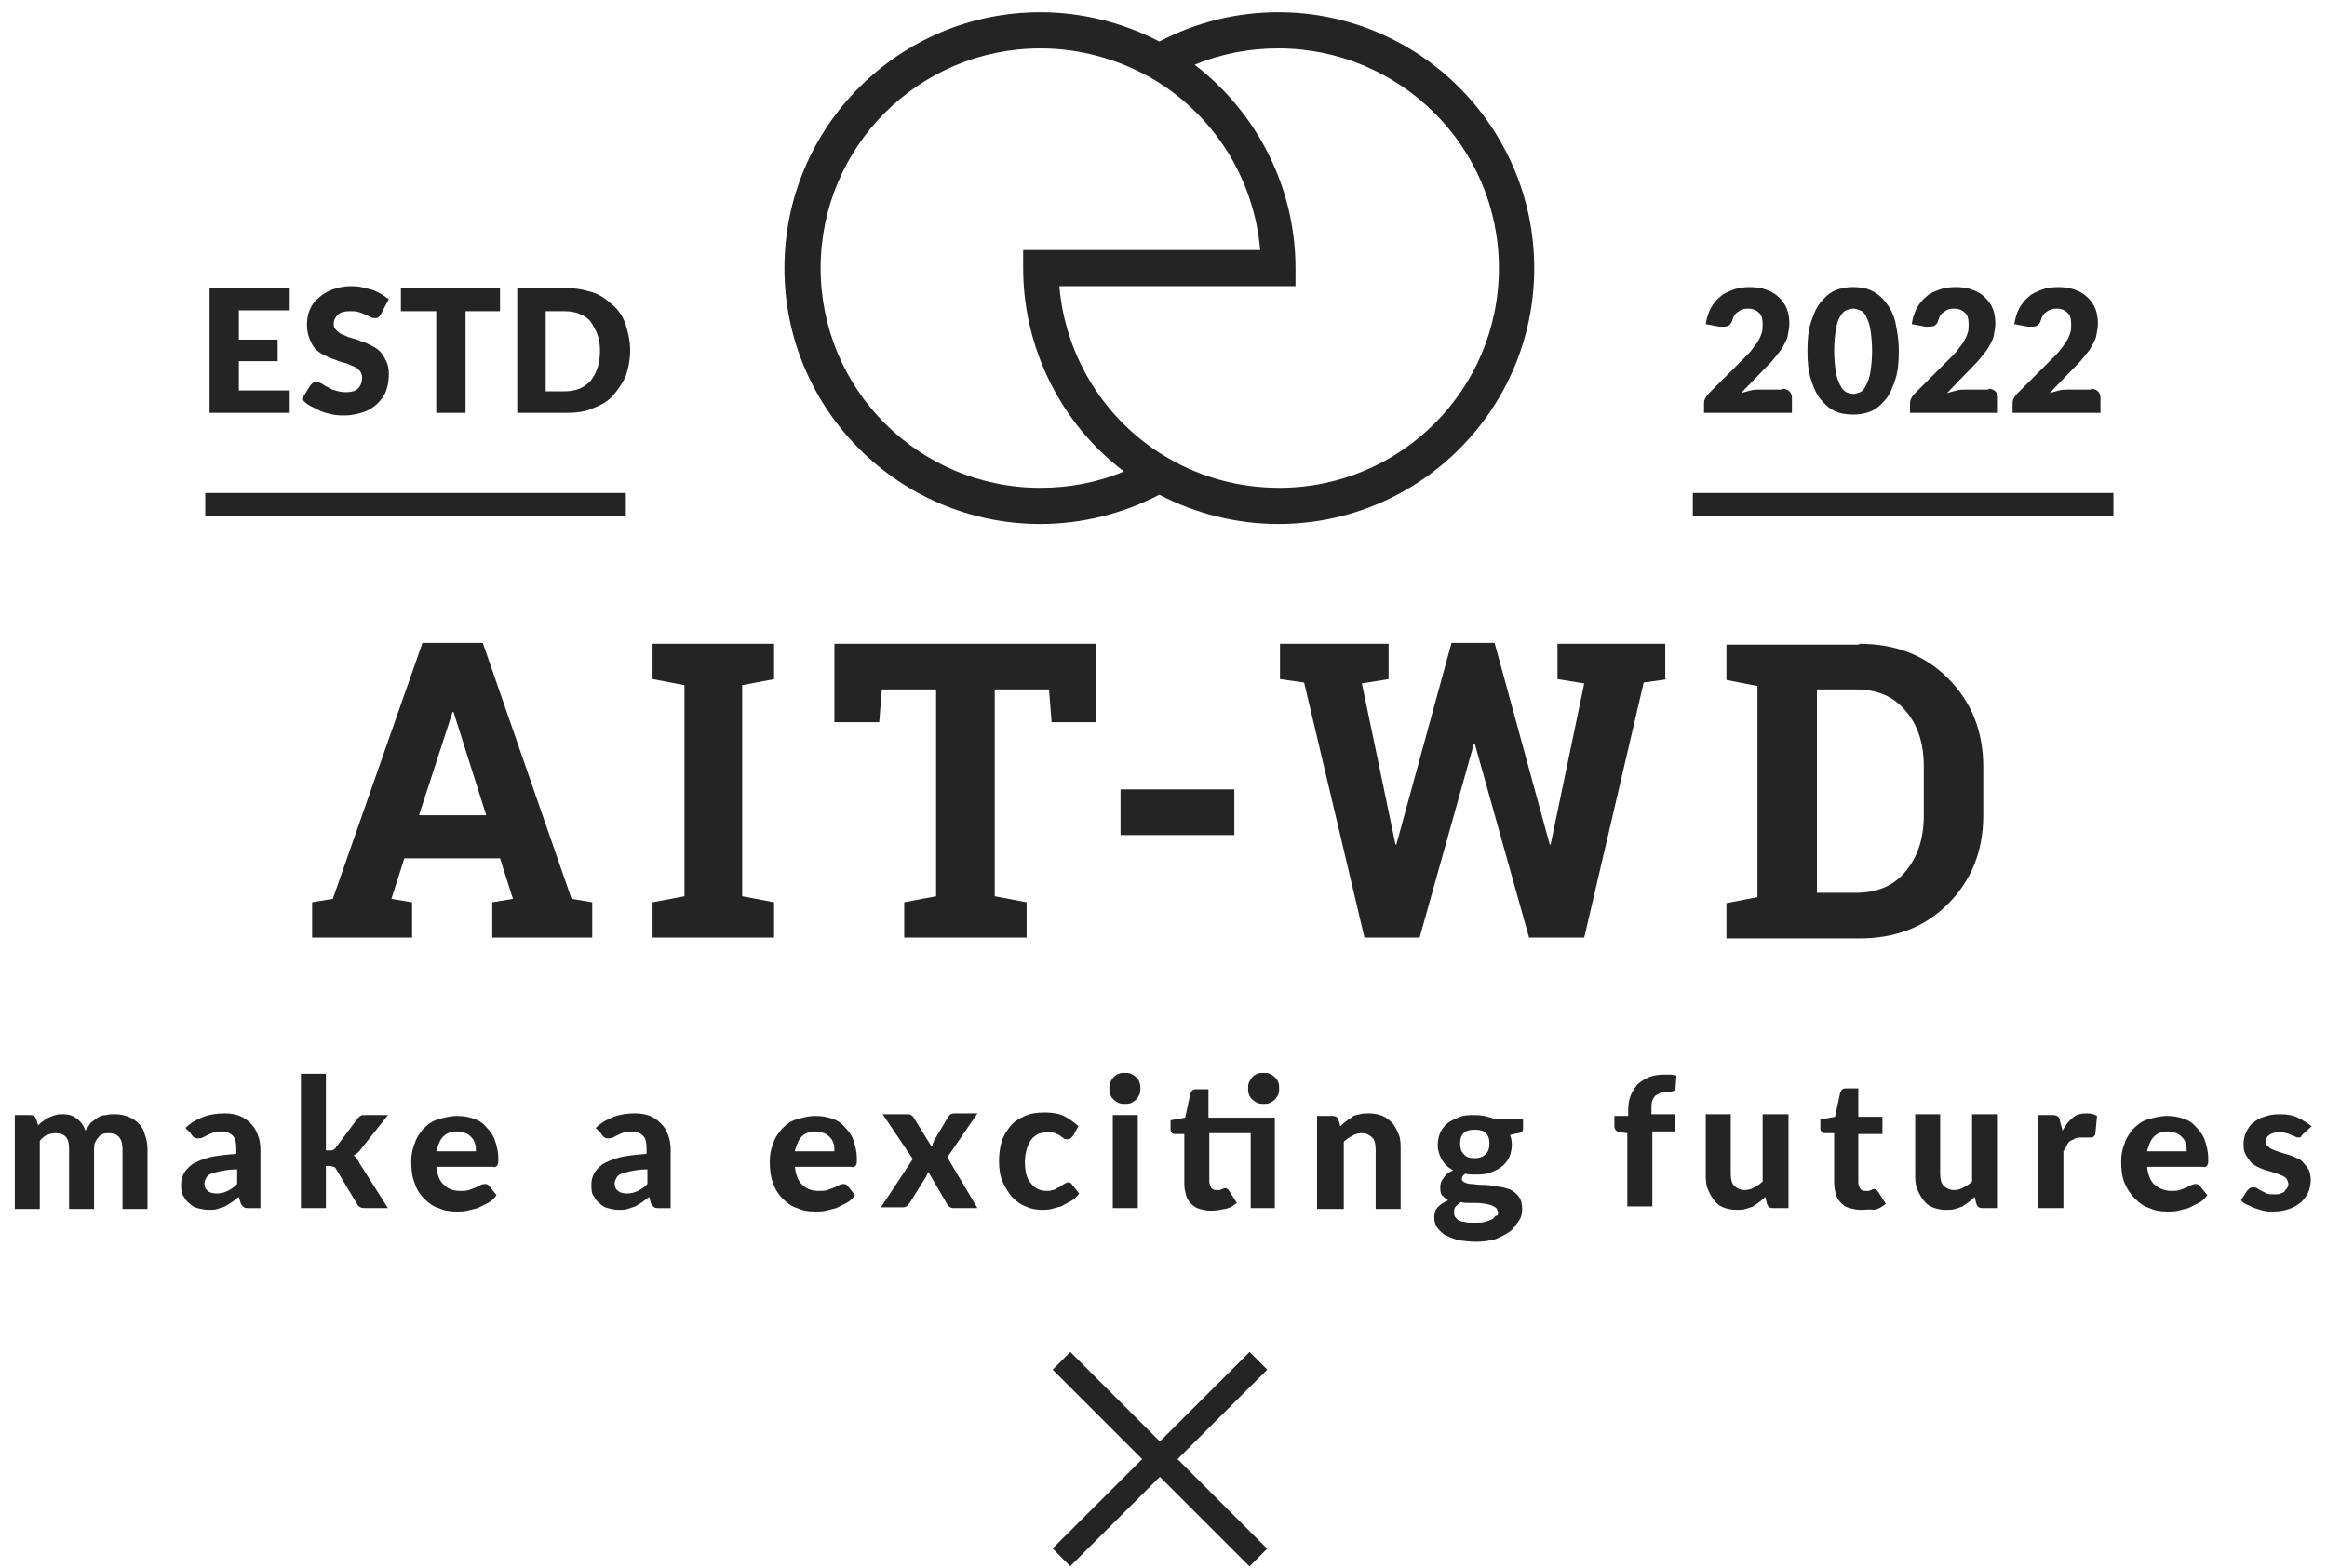 <?xml version="1.0" encoding="UTF-8" standalone="no"?>
<!-- Generator: Adobe Illustrator 26.3.1, SVG Export Plug-In . SVG Version: 6.00 Build 0)  -->

<svg
   version="1.1"
   id="レイヤー_1"
   x="0px"
   y="0px"
   viewBox="0 0 270 182"
   xml:space="preserve"
   sodipodi:docname="ait-wd-logo_black.svg"
   inkscape:version="1.2 (dc2aeda, 2022-05-15)"
   inkscape:export-filename="ait-wd-logo_black_delpad.svg"
   inkscape:export-xdpi="96"
   inkscape:export-ydpi="96"
   width="270"
   height="182"
   xmlns:inkscape="http://www.inkscape.org/namespaces/inkscape"
   xmlns:sodipodi="http://sodipodi.sourceforge.net/DTD/sodipodi-0.dtd"
   xmlns="http://www.w3.org/2000/svg"
   xmlns:svg="http://www.w3.org/2000/svg"><defs
   id="defs122" /><sodipodi:namedview
   id="namedview120"
   pagecolor="#ffffff"
   bordercolor="#666666"
   borderopacity="1.0"
   inkscape:pageshadow="2"
   inkscape:pageopacity="0.0"
   inkscape:pagecheckerboard="0"
   showgrid="false"
   inkscape:zoom="2.0575"
   inkscape:cx="200.24301"
   inkscape:cy="200.48603"
   inkscape:window-width="1652"
   inkscape:window-height="1027"
   inkscape:window-x="0"
   inkscape:window-y="25"
   inkscape:window-maximized="0"
   inkscape:current-layer="レイヤー_1"
   inkscape:showpageshadow="0"
   inkscape:deskcolor="#d1d1d1" />
<style
   type="text/css"
   id="style2">
	.st0{fill:#242424;}
</style>
<g
   id="Row_03_x2C__03"
   transform="translate(0,-2)">
	<g
   id="g16"
   transform="translate(-65.183,-106.384)">
		<path
   class="st0"
   d="m 101.4,213.1 2.4,-0.4 10.4,-29.7 h 7 l 10.3,29.7 2.4,0.4 v 4.1 h -11.6 v -4.1 l 2.4,-0.4 -1.5,-4.7 h -11.1 l -1.5,4.7 2.4,0.4 v 4.1 H 101.4 Z M 113.8,203 h 7.8 l -3.8,-12 h -0.1 z"
   id="path4" />
		<path
   class="st0"
   d="m 140.9,187.2 v -4.1 H 155 v 4.1 l -3.7,0.7 v 24.5 l 3.7,0.7 v 4.1 h -14.1 v -4.1 l 3.7,-0.7 v -24.5 z"
   id="path6" />
		<path
   class="st0"
   d="m 192.4,183.1 v 9.1 h -5.2 l -0.3,-3.8 h -6.3 v 24 l 3.7,0.7 v 4.1 h -14.2 v -4.1 l 3.7,-0.7 v -24 h -6.3 l -0.3,3.8 H 162 v -9.1 z"
   id="path8" />
		<path
   class="st0"
   d="M 208.4,205.3 H 195.2 V 200 h 13.2 z"
   id="path10" />
		<path
   class="st0"
   d="m 258.7,187.2 -2.8,0.4 -6.9,29.6 h -6.4 l -6.3,-22.5 h -0.1 l -6.3,22.5 h -6.4 l -7,-29.6 -2.8,-0.4 v -4.1 h 12.6 v 4.1 l -3.1,0.5 3.9,18.7 h 0.1 l 6.4,-23.4 h 5 l 6.4,23.4 h 0.1 l 3.9,-18.7 -3.1,-0.5 v -4.1 h 12.5 v 4.1 z"
   id="path12" />
		<path
   class="st0"
   d="m 280.9,183.1 c 4.2,0 7.6,1.3 10.3,4 2.7,2.7 4.1,6.1 4.1,10.3 v 5.6 c 0,4.2 -1.4,7.6 -4.1,10.3 -2.7,2.7 -6.1,4 -10.3,4 h -15.4 v -4.1 l 3.6,-0.7 V 188 l -3.6,-0.7 v -4.1 h 3.6 11.8 z m -4.9,5.3 V 212 h 4.5 c 2.5,0 4.4,-0.8 5.8,-2.5 1.4,-1.7 2.1,-3.8 2.1,-6.5 v -5.7 c 0,-2.6 -0.7,-4.8 -2.1,-6.4 -1.4,-1.7 -3.3,-2.5 -5.8,-2.5 z"
   id="path14" />
	</g>
	<g
   id="g56"
   transform="translate(-65.183,-106.384)">
		<path
   class="st0"
   d="m 66.9,248.6 v -10.8 h 1.8 c 0.4,0 0.6,0.2 0.7,0.5 l 0.2,0.7 c 0.2,-0.2 0.4,-0.4 0.6,-0.5 0.2,-0.2 0.4,-0.3 0.6,-0.4 0.2,-0.1 0.5,-0.2 0.8,-0.3 0.3,-0.1 0.6,-0.1 0.9,-0.1 0.7,0 1.2,0.2 1.6,0.5 0.4,0.3 0.8,0.8 1,1.4 0.2,-0.3 0.4,-0.6 0.6,-0.9 0.3,-0.2 0.5,-0.4 0.8,-0.6 0.3,-0.2 0.6,-0.3 1,-0.3 0.3,-0.1 0.7,-0.1 1,-0.1 0.6,0 1.1,0.1 1.6,0.3 0.5,0.2 0.9,0.5 1.2,0.8 0.3,0.3 0.6,0.8 0.7,1.3 0.2,0.5 0.3,1.1 0.3,1.7 v 6.9 h -2.9 v -6.9 c 0,-1.3 -0.5,-1.9 -1.6,-1.9 -0.2,0 -0.5,0 -0.7,0.1 -0.2,0.1 -0.4,0.2 -0.5,0.4 -0.2,0.2 -0.3,0.4 -0.4,0.6 -0.1,0.2 -0.1,0.5 -0.1,0.8 v 6.9 h -2.9 v -6.9 c 0,-0.7 -0.1,-1.2 -0.4,-1.5 -0.3,-0.3 -0.7,-0.4 -1.2,-0.4 -0.3,0 -0.7,0.1 -1,0.2 -0.3,0.2 -0.6,0.4 -0.8,0.7 v 7.9 h -2.9 z"
   id="path18" />
		<path
   class="st0"
   d="m 86.7,239.3 c 0.6,-0.6 1.3,-1 2.1,-1.3 0.8,-0.3 1.6,-0.4 2.5,-0.4 0.6,0 1.2,0.1 1.7,0.3 0.5,0.2 0.9,0.5 1.3,0.9 0.4,0.4 0.6,0.8 0.8,1.3 0.2,0.5 0.3,1.1 0.3,1.7 v 6.8 h -1.3 c -0.3,0 -0.5,0 -0.6,-0.1 -0.1,-0.1 -0.3,-0.2 -0.4,-0.5 l -0.2,-0.7 c -0.3,0.2 -0.5,0.4 -0.8,0.6 -0.3,0.2 -0.5,0.3 -0.8,0.5 -0.3,0.1 -0.6,0.2 -0.9,0.3 -0.3,0.1 -0.7,0.1 -1,0.1 -0.5,0 -0.9,-0.1 -1.3,-0.2 -0.4,-0.1 -0.7,-0.3 -1,-0.6 -0.3,-0.2 -0.5,-0.6 -0.7,-0.9 -0.2,-0.3 -0.2,-0.8 -0.2,-1.3 0,-0.4 0.1,-0.8 0.3,-1.2 0.2,-0.4 0.6,-0.8 1,-1.1 0.5,-0.3 1.2,-0.6 2,-0.8 0.8,-0.2 1.9,-0.3 3.1,-0.4 v -0.6 c 0,-0.7 -0.1,-1.2 -0.4,-1.5 -0.3,-0.3 -0.7,-0.5 -1.2,-0.5 -0.4,0 -0.7,0 -1,0.1 -0.3,0.1 -0.5,0.2 -0.7,0.3 -0.2,0.1 -0.4,0.2 -0.6,0.3 -0.2,0.1 -0.4,0.1 -0.6,0.1 -0.2,0 -0.4,-0.1 -0.5,-0.2 -0.1,-0.1 -0.2,-0.2 -0.3,-0.4 z m 5.9,4.8 c -0.7,0 -1.3,0.1 -1.8,0.2 -0.5,0.1 -0.8,0.2 -1.1,0.3 -0.3,0.1 -0.5,0.3 -0.6,0.5 -0.1,0.2 -0.2,0.4 -0.2,0.6 0,0.4 0.1,0.7 0.4,0.9 0.2,0.2 0.6,0.3 1,0.3 0.5,0 0.9,-0.1 1.3,-0.3 0.4,-0.2 0.7,-0.4 1.1,-0.8 v -1.7 z"
   id="path20" />
		<path
   class="st0"
   d="m 103,233 v 8.9 h 0.5 c 0.2,0 0.3,0 0.4,-0.1 0.1,-0.1 0.2,-0.1 0.3,-0.3 l 2.4,-3.2 c 0.1,-0.2 0.3,-0.3 0.4,-0.4 0.1,-0.1 0.3,-0.1 0.6,-0.1 h 2.6 l -3.1,3.9 c -0.2,0.3 -0.5,0.6 -0.9,0.8 0.2,0.1 0.3,0.2 0.4,0.4 0.1,0.1 0.2,0.3 0.3,0.5 l 3.3,5.2 h -2.6 c -0.2,0 -0.4,0 -0.6,-0.1 -0.2,-0.1 -0.3,-0.2 -0.4,-0.4 l -2.4,-4 c -0.1,-0.2 -0.2,-0.3 -0.3,-0.3 -0.1,0 -0.3,-0.1 -0.5,-0.1 H 103 v 4.9 h -2.9 V 233 Z"
   id="path22" />
		<path
   class="st0"
   d="m 115.8,243.7 c 0.1,1 0.4,1.8 0.9,2.2 0.5,0.5 1.1,0.7 1.9,0.7 0.4,0 0.7,0 1,-0.1 0.3,-0.1 0.5,-0.2 0.8,-0.3 0.2,-0.1 0.4,-0.2 0.6,-0.3 0.2,-0.1 0.4,-0.1 0.5,-0.1 0.2,0 0.4,0.1 0.5,0.3 l 0.8,1 c -0.3,0.4 -0.6,0.7 -1,0.9 -0.4,0.2 -0.8,0.4 -1.2,0.6 -0.4,0.1 -0.8,0.2 -1.2,0.3 -0.4,0.1 -0.8,0.1 -1.2,0.1 -0.8,0 -1.5,-0.1 -2.1,-0.4 -0.7,-0.2 -1.2,-0.6 -1.7,-1.1 -0.5,-0.5 -0.9,-1.1 -1.1,-1.8 -0.3,-0.7 -0.4,-1.6 -0.4,-2.5 0,-0.7 0.1,-1.4 0.4,-2.1 0.2,-0.7 0.6,-1.2 1,-1.7 0.5,-0.5 1,-0.9 1.7,-1.1 0.7,-0.2 1.4,-0.4 2.2,-0.4 0.7,0 1.3,0.1 1.9,0.3 0.6,0.2 1.1,0.5 1.5,1 0.4,0.4 0.8,0.9 1,1.5 0.2,0.6 0.4,1.3 0.4,2.1 0,0.2 0,0.4 0,0.5 0,0.1 -0.1,0.3 -0.1,0.3 0,0.1 -0.1,0.1 -0.2,0.2 -0.1,0.1 -0.2,0 -0.3,0 h -6.6 z m 4.6,-1.7 c 0,-0.3 0,-0.6 -0.1,-0.9 -0.1,-0.3 -0.2,-0.5 -0.4,-0.7 -0.2,-0.2 -0.4,-0.4 -0.7,-0.5 -0.3,-0.1 -0.6,-0.2 -1,-0.2 -0.7,0 -1.2,0.2 -1.6,0.6 -0.4,0.4 -0.6,1 -0.8,1.7 z"
   id="path24" />
		<path
   class="st0"
   d="m 134.3,239.3 c 0.6,-0.6 1.3,-1 2.1,-1.3 0.8,-0.3 1.6,-0.4 2.5,-0.4 0.6,0 1.2,0.1 1.7,0.3 0.5,0.2 0.9,0.5 1.3,0.9 0.4,0.4 0.6,0.8 0.8,1.3 0.2,0.5 0.3,1.1 0.3,1.7 v 6.8 h -1.3 c -0.3,0 -0.5,0 -0.6,-0.1 -0.1,-0.1 -0.3,-0.2 -0.4,-0.5 l -0.2,-0.7 c -0.3,0.2 -0.5,0.4 -0.8,0.6 -0.3,0.2 -0.5,0.3 -0.8,0.5 -0.3,0.1 -0.6,0.2 -0.9,0.3 -0.3,0.1 -0.7,0.1 -1,0.1 -0.5,0 -0.9,-0.1 -1.3,-0.2 -0.4,-0.1 -0.7,-0.3 -1,-0.6 -0.3,-0.2 -0.5,-0.6 -0.7,-0.9 -0.2,-0.3 -0.2,-0.8 -0.2,-1.3 0,-0.4 0.1,-0.8 0.3,-1.2 0.2,-0.4 0.6,-0.8 1,-1.1 0.5,-0.3 1.2,-0.6 2,-0.8 0.8,-0.2 1.9,-0.3 3.1,-0.4 v -0.6 c 0,-0.7 -0.1,-1.2 -0.4,-1.5 -0.3,-0.3 -0.7,-0.5 -1.2,-0.5 -0.4,0 -0.7,0 -1,0.1 -0.3,0.1 -0.5,0.2 -0.7,0.3 -0.2,0.1 -0.4,0.2 -0.6,0.3 -0.2,0.1 -0.4,0.1 -0.6,0.1 -0.2,0 -0.4,-0.1 -0.5,-0.2 -0.1,-0.1 -0.2,-0.2 -0.3,-0.4 z m 5.9,4.8 c -0.7,0 -1.3,0.1 -1.8,0.2 -0.5,0.1 -0.8,0.2 -1.1,0.3 -0.3,0.1 -0.5,0.3 -0.6,0.5 -0.1,0.2 -0.2,0.4 -0.2,0.6 0,0.4 0.1,0.7 0.4,0.9 0.2,0.2 0.6,0.3 1,0.3 0.5,0 0.9,-0.1 1.3,-0.3 0.4,-0.2 0.7,-0.4 1.1,-0.8 v -1.7 z"
   id="path26" />
		<path
   class="st0"
   d="m 157.4,243.7 c 0.1,1 0.4,1.8 0.9,2.2 0.5,0.5 1.1,0.7 1.9,0.7 0.4,0 0.7,0 1,-0.1 0.3,-0.1 0.5,-0.2 0.8,-0.3 0.2,-0.1 0.4,-0.2 0.6,-0.3 0.2,-0.1 0.4,-0.1 0.5,-0.1 0.2,0 0.4,0.1 0.5,0.3 l 0.8,1 c -0.3,0.4 -0.6,0.7 -1,0.9 -0.4,0.2 -0.8,0.4 -1.2,0.6 -0.4,0.1 -0.8,0.2 -1.2,0.3 -0.4,0.1 -0.8,0.1 -1.2,0.1 -0.8,0 -1.5,-0.1 -2.1,-0.4 -0.7,-0.2 -1.2,-0.6 -1.7,-1.1 -0.5,-0.5 -0.9,-1.1 -1.1,-1.8 -0.3,-0.7 -0.4,-1.6 -0.4,-2.5 0,-0.7 0.1,-1.4 0.4,-2.1 0.2,-0.7 0.6,-1.2 1,-1.7 0.5,-0.5 1,-0.9 1.7,-1.1 0.7,-0.2 1.4,-0.4 2.2,-0.4 0.7,0 1.3,0.1 1.9,0.3 0.6,0.2 1.1,0.5 1.5,1 0.4,0.4 0.8,0.9 1,1.5 0.2,0.6 0.4,1.3 0.4,2.1 0,0.2 0,0.4 0,0.5 0,0.1 -0.1,0.3 -0.1,0.3 0,0.1 -0.1,0.1 -0.2,0.2 -0.1,0.1 -0.2,0 -0.3,0 h -6.6 z M 162,242 c 0,-0.3 0,-0.6 -0.1,-0.9 -0.1,-0.3 -0.2,-0.5 -0.4,-0.7 -0.2,-0.2 -0.4,-0.4 -0.7,-0.5 -0.3,-0.1 -0.6,-0.2 -1,-0.2 -0.7,0 -1.2,0.2 -1.6,0.6 -0.4,0.4 -0.6,1 -0.8,1.7 z"
   id="path28" />
		<path
   class="st0"
   d="m 178.6,248.6 h -2.8 c -0.2,0 -0.4,-0.1 -0.5,-0.2 -0.1,-0.1 -0.2,-0.2 -0.3,-0.4 l -2.1,-3.6 c -0.1,0.2 -0.2,0.4 -0.3,0.6 l -1.8,2.9 c -0.1,0.1 -0.2,0.3 -0.3,0.4 -0.1,0.1 -0.3,0.2 -0.5,0.2 h -2.6 l 3.7,-5.6 -3.5,-5.2 h 2.8 c 0.2,0 0.4,0 0.5,0.1 0.1,0.1 0.2,0.1 0.3,0.3 l 2.1,3.4 c 0,-0.1 0.1,-0.2 0.1,-0.4 0.1,-0.1 0.1,-0.2 0.2,-0.4 l 1.6,-2.7 c 0.2,-0.3 0.4,-0.4 0.7,-0.4 h 2.7 l -3.5,5.1 z"
   id="path30" />
		<path
   class="st0"
   d="m 189.7,240.2 c -0.1,0.1 -0.2,0.2 -0.3,0.3 -0.1,0.1 -0.2,0.1 -0.4,0.1 -0.1,0 -0.3,0 -0.4,-0.1 -0.1,-0.1 -0.3,-0.2 -0.4,-0.3 -0.1,-0.1 -0.4,-0.2 -0.6,-0.3 -0.2,-0.1 -0.5,-0.1 -0.9,-0.1 -0.4,0 -0.8,0.1 -1.1,0.2 -0.3,0.2 -0.6,0.4 -0.8,0.7 -0.2,0.3 -0.4,0.7 -0.5,1.1 -0.1,0.4 -0.2,0.9 -0.2,1.4 0,1.1 0.2,2 0.7,2.5 0.4,0.6 1.1,0.9 1.8,0.9 0.3,0 0.5,0 0.7,-0.1 0.2,0 0.4,-0.1 0.5,-0.2 0.1,-0.1 0.3,-0.1 0.4,-0.2 0.1,-0.1 0.2,-0.2 0.3,-0.2 0.1,-0.1 0.2,-0.1 0.3,-0.2 0.1,0 0.2,-0.1 0.3,-0.1 0.2,0 0.4,0.1 0.5,0.3 l 0.8,1 c -0.3,0.4 -0.6,0.7 -1,0.9 -0.4,0.2 -0.7,0.4 -1.1,0.6 -0.4,0.1 -0.8,0.2 -1.1,0.3 -0.4,0.1 -0.8,0.1 -1.1,0.1 -0.7,0 -1.3,-0.1 -1.9,-0.4 -0.6,-0.2 -1.1,-0.6 -1.6,-1.1 -0.4,-0.5 -0.8,-1.1 -1.1,-1.8 -0.3,-0.7 -0.4,-1.5 -0.4,-2.4 0,-0.8 0.1,-1.5 0.3,-2.2 0.2,-0.7 0.6,-1.3 1,-1.8 0.4,-0.5 1,-0.9 1.7,-1.2 0.7,-0.3 1.4,-0.4 2.3,-0.4 0.8,0 1.6,0.1 2.2,0.4 0.6,0.3 1.2,0.7 1.7,1.2 z"
   id="path32" />
		<path
   class="st0"
   d="m 197.5,234.7 c 0,0.2 0,0.5 -0.1,0.7 -0.1,0.2 -0.2,0.4 -0.4,0.6 -0.2,0.2 -0.4,0.3 -0.6,0.4 -0.2,0.1 -0.5,0.1 -0.7,0.1 -0.2,0 -0.5,0 -0.7,-0.1 -0.2,-0.1 -0.4,-0.2 -0.6,-0.4 -0.2,-0.2 -0.3,-0.3 -0.4,-0.6 -0.1,-0.2 -0.1,-0.4 -0.1,-0.7 0,-0.2 0,-0.5 0.1,-0.7 0.1,-0.2 0.2,-0.4 0.4,-0.6 0.2,-0.2 0.3,-0.3 0.6,-0.4 0.2,-0.1 0.4,-0.1 0.7,-0.1 0.3,0 0.5,0 0.7,0.1 0.2,0.1 0.4,0.2 0.6,0.4 0.2,0.2 0.3,0.3 0.4,0.6 0.1,0.3 0.1,0.5 0.1,0.7 z m -0.3,3.1 v 10.8 h -2.9 v -10.8 z"
   id="path34" />
		<path
   class="st0"
   d="m 213.2,248.6 h -2.9 v -8.7 h -4.8 v 5.6 c 0,0.3 0.1,0.5 0.2,0.7 0.1,0.2 0.3,0.3 0.6,0.3 0.1,0 0.3,0 0.4,0 0.1,0 0.2,-0.1 0.3,-0.1 0.1,0 0.1,-0.1 0.2,-0.1 0.1,0 0.1,0 0.2,0 0.1,0 0.2,0 0.2,0.1 0.1,0 0.1,0.1 0.2,0.2 l 0.9,1.4 c -0.4,0.3 -0.8,0.6 -1.4,0.7 -0.6,0.1 -1,0.2 -1.6,0.2 -0.5,0 -0.9,-0.1 -1.3,-0.2 -0.4,-0.1 -0.7,-0.3 -1,-0.6 -0.3,-0.3 -0.5,-0.6 -0.6,-1 -0.1,-0.4 -0.2,-0.8 -0.2,-1.3 V 240 h -1 c -0.2,0 -0.3,0 -0.4,-0.1 -0.1,-0.1 -0.2,-0.2 -0.2,-0.4 v -1.1 l 1.7,-0.3 0.6,-2.8 c 0.1,-0.3 0.3,-0.5 0.6,-0.5 h 1.5 v 3.3 h 7.7 v 10.5 z m 0.4,-13.9 c 0,0.2 0,0.5 -0.1,0.7 -0.1,0.2 -0.2,0.4 -0.4,0.6 -0.2,0.2 -0.4,0.3 -0.6,0.4 -0.2,0.1 -0.5,0.1 -0.7,0.1 -0.2,0 -0.5,0 -0.7,-0.1 -0.2,-0.1 -0.4,-0.2 -0.6,-0.4 -0.2,-0.2 -0.3,-0.3 -0.4,-0.6 -0.1,-0.2 -0.1,-0.4 -0.1,-0.7 0,-0.2 0,-0.5 0.1,-0.7 0.1,-0.2 0.2,-0.4 0.4,-0.6 0.2,-0.2 0.3,-0.3 0.6,-0.4 0.2,-0.1 0.4,-0.1 0.7,-0.1 0.3,0 0.5,0 0.7,0.1 0.2,0.1 0.4,0.2 0.6,0.4 0.2,0.2 0.3,0.3 0.4,0.6 0.1,0.2 0.1,0.5 0.1,0.7 z"
   id="path36" />
		<path
   class="st0"
   d="m 220.7,239.1 c 0.2,-0.2 0.4,-0.4 0.7,-0.6 0.2,-0.2 0.5,-0.3 0.7,-0.5 0.2,-0.2 0.5,-0.2 0.9,-0.3 0.3,-0.1 0.6,-0.1 1,-0.1 0.6,0 1.1,0.1 1.6,0.3 0.5,0.2 0.8,0.5 1.2,0.9 0.3,0.4 0.5,0.8 0.7,1.3 0.2,0.5 0.2,1.1 0.2,1.7 v 6.9 h -2.9 v -6.9 c 0,-0.6 -0.1,-1.1 -0.4,-1.4 -0.3,-0.3 -0.7,-0.5 -1.2,-0.5 -0.4,0 -0.8,0.1 -1.1,0.3 -0.4,0.2 -0.7,0.4 -1,0.7 v 7.8 H 218 v -10.8 h 1.8 c 0.4,0 0.6,0.2 0.7,0.5 z"
   id="path38" />
		<path
   class="st0"
   d="m 241.9,238.2 v 1.1 c 0,0.2 0,0.3 -0.1,0.4 -0.1,0.1 -0.3,0.2 -0.5,0.2 l -0.9,0.2 c 0.1,0.3 0.2,0.7 0.2,1.1 0,0.5 -0.1,1 -0.3,1.5 -0.2,0.4 -0.5,0.8 -0.9,1.1 -0.4,0.3 -0.8,0.5 -1.4,0.7 -0.5,0.2 -1.1,0.2 -1.7,0.2 -0.4,0 -0.7,0 -1.1,-0.1 -0.3,0.2 -0.4,0.4 -0.4,0.6 0,0.2 0.1,0.3 0.3,0.4 0.2,0.1 0.5,0.2 0.8,0.2 0.3,0 0.7,0.1 1.1,0.1 0.4,0 0.8,0 1.3,0.1 0.5,0.1 0.9,0.1 1.3,0.2 0.4,0.1 0.8,0.2 1.1,0.4 0.3,0.2 0.6,0.5 0.8,0.8 0.2,0.3 0.3,0.8 0.3,1.3 0,0.5 -0.1,1 -0.4,1.4 -0.3,0.4 -0.6,0.9 -1,1.2 -0.4,0.3 -1,0.6 -1.7,0.9 -0.7,0.2 -1.4,0.3 -2.2,0.3 -0.8,0 -1.6,-0.1 -2.2,-0.2 -0.6,-0.2 -1.1,-0.4 -1.5,-0.6 -0.4,-0.3 -0.7,-0.6 -0.9,-0.9 -0.2,-0.3 -0.3,-0.7 -0.3,-1.1 0,-0.5 0.1,-0.9 0.4,-1.2 0.3,-0.3 0.7,-0.6 1.2,-0.8 -0.3,-0.2 -0.5,-0.4 -0.7,-0.6 -0.2,-0.2 -0.2,-0.6 -0.2,-1 0,-0.3 0.1,-0.7 0.4,-1 0.2,-0.4 0.6,-0.7 1.1,-0.9 -0.6,-0.3 -1,-0.7 -1.3,-1.2 -0.3,-0.5 -0.5,-1.1 -0.5,-1.7 0,-0.5 0.1,-1 0.3,-1.5 0.2,-0.4 0.5,-0.8 0.9,-1.1 0.4,-0.3 0.9,-0.5 1.4,-0.7 0.5,-0.2 1.1,-0.2 1.7,-0.2 0.9,0 1.7,0.2 2.4,0.5 h 3.2 z m -2.9,10.9 c 0,-0.2 -0.1,-0.3 -0.2,-0.5 -0.1,-0.1 -0.3,-0.2 -0.5,-0.3 -0.2,-0.1 -0.4,-0.1 -0.7,-0.2 -0.3,0 -0.6,-0.1 -0.9,-0.1 -0.3,0 -0.6,0 -1,0 -0.3,0 -0.7,0 -1,-0.1 -0.2,0.1 -0.4,0.3 -0.6,0.5 -0.2,0.2 -0.2,0.4 -0.2,0.7 0,0.2 0,0.3 0.1,0.5 0.1,0.1 0.2,0.3 0.4,0.4 0.2,0.1 0.4,0.2 0.7,0.2 0.3,0.1 0.7,0.1 1.2,0.1 0.5,0 0.9,0 1.2,-0.1 0.3,-0.1 0.6,-0.2 0.8,-0.3 0.2,-0.1 0.3,-0.3 0.4,-0.4 0.3,0 0.3,-0.2 0.3,-0.4 z m -2.7,-6.3 c 0.6,0 1,-0.2 1.3,-0.5 0.3,-0.3 0.4,-0.7 0.4,-1.2 0,-0.5 -0.1,-0.9 -0.4,-1.2 -0.3,-0.3 -0.7,-0.4 -1.3,-0.4 -0.6,0 -1,0.1 -1.3,0.4 -0.3,0.3 -0.4,0.7 -0.4,1.2 0,0.5 0.1,0.9 0.4,1.2 0.3,0.4 0.7,0.5 1.3,0.5 z"
   id="path40" />
		<path
   class="st0"
   d="m 254,248.6 v -8.7 l -0.8,-0.1 c -0.2,0 -0.4,-0.1 -0.5,-0.2 -0.1,-0.1 -0.2,-0.3 -0.2,-0.5 v -1.2 h 1.6 v -0.7 c 0,-0.6 0.1,-1.2 0.3,-1.7 0.2,-0.5 0.5,-0.9 0.8,-1.3 0.4,-0.3 0.8,-0.6 1.3,-0.8 0.5,-0.2 1.1,-0.3 1.8,-0.3 0.3,0 0.5,0 0.7,0 0.2,0 0.5,0.1 0.7,0.1 l -0.1,1.4 c 0,0.2 -0.1,0.4 -0.3,0.4 -0.2,0.1 -0.4,0.1 -0.6,0.1 -0.3,0 -0.6,0 -0.8,0.1 -0.2,0.1 -0.4,0.2 -0.6,0.3 -0.2,0.2 -0.3,0.4 -0.4,0.6 -0.1,0.2 -0.1,0.6 -0.1,1 v 0.6 h 2.7 v 2 h -2.6 v 8.7 H 254 Z"
   id="path42" />
		<path
   class="st0"
   d="m 272.7,237.8 v 10.8 h -1.8 c -0.4,0 -0.6,-0.2 -0.7,-0.5 l -0.2,-0.8 c -0.2,0.2 -0.4,0.4 -0.7,0.6 -0.2,0.2 -0.5,0.3 -0.7,0.5 -0.3,0.1 -0.5,0.2 -0.9,0.3 -0.3,0.1 -0.6,0.1 -1,0.1 -0.6,0 -1.1,-0.1 -1.6,-0.3 -0.5,-0.2 -0.8,-0.5 -1.1,-0.9 -0.3,-0.4 -0.5,-0.8 -0.7,-1.3 -0.2,-0.5 -0.2,-1.1 -0.2,-1.7 v -6.9 h 2.9 v 6.9 c 0,0.6 0.1,1.1 0.4,1.4 0.3,0.3 0.7,0.5 1.2,0.5 0.4,0 0.8,-0.1 1.1,-0.3 0.4,-0.2 0.7,-0.4 1,-0.7 v -7.8 h 3 z"
   id="path44" />
		<path
   class="st0"
   d="m 281.1,248.8 c -0.5,0 -0.9,-0.1 -1.3,-0.2 -0.4,-0.1 -0.7,-0.3 -1,-0.6 -0.3,-0.3 -0.5,-0.6 -0.6,-1 -0.1,-0.4 -0.2,-0.8 -0.2,-1.3 v -5.8 h -1 c -0.2,0 -0.3,0 -0.4,-0.1 -0.1,-0.1 -0.2,-0.2 -0.2,-0.4 v -1.1 l 1.7,-0.3 0.6,-2.8 c 0.1,-0.3 0.3,-0.5 0.6,-0.5 h 1.5 v 3.3 h 2.8 v 2 h -2.8 v 5.6 c 0,0.3 0.1,0.5 0.2,0.7 0.1,0.2 0.3,0.3 0.6,0.3 0.1,0 0.3,0 0.4,0 0.1,0 0.2,-0.1 0.3,-0.1 0.1,0 0.1,-0.1 0.2,-0.1 0.1,0 0.1,0 0.2,0 0.1,0 0.2,0 0.2,0.1 0.1,0 0.1,0.1 0.2,0.2 l 0.9,1.4 c -0.4,0.3 -0.8,0.6 -1.4,0.7 -0.5,-0.1 -1,0 -1.5,0 z"
   id="path46" />
		<path
   class="st0"
   d="m 297,237.8 v 10.8 h -1.8 c -0.4,0 -0.6,-0.2 -0.7,-0.5 l -0.2,-0.8 c -0.2,0.2 -0.4,0.4 -0.7,0.6 -0.2,0.2 -0.5,0.3 -0.7,0.5 -0.3,0.1 -0.5,0.2 -0.9,0.3 -0.3,0.1 -0.6,0.1 -1,0.1 -0.6,0 -1.1,-0.1 -1.6,-0.3 -0.5,-0.2 -0.8,-0.5 -1.1,-0.9 -0.3,-0.4 -0.5,-0.8 -0.7,-1.3 -0.2,-0.5 -0.2,-1.1 -0.2,-1.7 v -6.9 h 2.9 v 6.9 c 0,0.6 0.1,1.1 0.4,1.4 0.3,0.3 0.7,0.5 1.2,0.5 0.4,0 0.8,-0.1 1.1,-0.3 0.4,-0.2 0.7,-0.4 1,-0.7 v -7.8 h 3 z"
   id="path48" />
		<path
   class="st0"
   d="m 304.5,239.6 c 0.3,-0.6 0.7,-1.1 1.2,-1.5 0.4,-0.4 1,-0.5 1.6,-0.5 0.5,0 0.9,0.1 1.2,0.3 l -0.2,2.1 c 0,0.1 -0.1,0.2 -0.2,0.3 -0.1,0.1 -0.2,0.1 -0.3,0.1 -0.1,0 -0.3,0 -0.5,0 -0.2,0 -0.4,0 -0.6,0 -0.3,0 -0.5,0 -0.7,0.1 -0.2,0.1 -0.4,0.2 -0.6,0.3 -0.2,0.1 -0.3,0.3 -0.4,0.5 -0.1,0.2 -0.2,0.4 -0.4,0.7 v 6.6 h -2.9 v -10.8 h 1.7 c 0.3,0 0.5,0.1 0.6,0.2 0.1,0.1 0.2,0.3 0.2,0.5 z"
   id="path50" />
		<path
   class="st0"
   d="m 314.3,243.7 c 0.1,1 0.4,1.8 0.9,2.2 0.5,0.4 1.1,0.7 1.9,0.7 0.4,0 0.7,0 1,-0.1 0.3,-0.1 0.5,-0.2 0.8,-0.3 0.2,-0.1 0.4,-0.2 0.6,-0.3 0.2,-0.1 0.4,-0.1 0.5,-0.1 0.2,0 0.4,0.1 0.5,0.3 l 0.8,1 c -0.3,0.4 -0.6,0.7 -1,0.9 -0.4,0.2 -0.8,0.4 -1.2,0.6 -0.4,0.1 -0.8,0.2 -1.2,0.3 -0.4,0.1 -0.8,0.1 -1.2,0.1 -0.8,0 -1.5,-0.1 -2.1,-0.4 -0.7,-0.2 -1.2,-0.6 -1.7,-1.1 -0.5,-0.5 -0.9,-1.1 -1.2,-1.8 -0.3,-0.7 -0.4,-1.6 -0.4,-2.5 0,-0.7 0.1,-1.4 0.4,-2.1 0.2,-0.7 0.6,-1.2 1,-1.7 0.5,-0.5 1,-0.9 1.7,-1.1 0.7,-0.2 1.4,-0.4 2.2,-0.4 0.7,0 1.3,0.1 1.9,0.3 0.6,0.2 1.1,0.5 1.5,1 0.4,0.4 0.8,0.9 1,1.5 0.2,0.6 0.4,1.3 0.4,2.1 0,0.2 0,0.4 0,0.5 0,0.1 -0.1,0.3 -0.1,0.3 0,0.1 -0.1,0.1 -0.2,0.2 -0.1,0.1 -0.2,0 -0.3,0 h -6.5 z m 4.6,-1.7 c 0,-0.3 0,-0.6 -0.1,-0.9 -0.1,-0.3 -0.2,-0.5 -0.4,-0.7 -0.2,-0.2 -0.4,-0.4 -0.7,-0.5 -0.3,-0.1 -0.6,-0.2 -1,-0.2 -0.7,0 -1.2,0.2 -1.6,0.6 -0.4,0.4 -0.6,1 -0.8,1.7 z"
   id="path52" />
		<path
   class="st0"
   d="m 332.4,240 c -0.1,0.1 -0.2,0.2 -0.2,0.3 -0.1,0.1 -0.2,0.1 -0.3,0.1 -0.1,0 -0.3,0 -0.4,-0.1 -0.1,-0.1 -0.3,-0.1 -0.5,-0.2 -0.2,-0.1 -0.4,-0.2 -0.6,-0.2 -0.2,-0.1 -0.5,-0.1 -0.8,-0.1 -0.5,0 -0.8,0.1 -1.1,0.3 -0.3,0.2 -0.4,0.4 -0.4,0.8 0,0.2 0.1,0.4 0.2,0.5 0.1,0.1 0.3,0.3 0.6,0.4 0.2,0.1 0.5,0.2 0.8,0.3 0.3,0.1 0.6,0.2 1,0.3 0.3,0.1 0.6,0.2 1,0.4 0.3,0.1 0.6,0.3 0.8,0.6 0.2,0.2 0.4,0.5 0.6,0.8 0.1,0.3 0.2,0.7 0.2,1.1 0,0.5 -0.1,1 -0.3,1.5 -0.2,0.4 -0.5,0.8 -0.8,1.1 -0.4,0.3 -0.8,0.6 -1.4,0.8 -0.6,0.2 -1.2,0.3 -1.9,0.3 -0.4,0 -0.7,0 -1.1,-0.1 -0.4,-0.1 -0.7,-0.2 -1,-0.3 -0.3,-0.1 -0.6,-0.3 -0.9,-0.4 -0.3,-0.1 -0.5,-0.3 -0.7,-0.5 l 0.7,-1.1 c 0.1,-0.1 0.2,-0.2 0.3,-0.3 0.1,-0.1 0.3,-0.1 0.4,-0.1 0.2,0 0.3,0 0.5,0.1 0.1,0.1 0.3,0.2 0.5,0.3 0.2,0.1 0.4,0.2 0.6,0.3 0.2,0.1 0.6,0.1 0.9,0.1 0.3,0 0.5,0 0.7,-0.1 0.2,-0.1 0.4,-0.1 0.5,-0.3 0.1,-0.2 0.2,-0.2 0.3,-0.4 0.1,-0.1 0.1,-0.3 0.1,-0.4 0,-0.2 -0.1,-0.4 -0.2,-0.6 -0.2,-0.2 -0.3,-0.3 -0.6,-0.4 -0.2,-0.1 -0.5,-0.2 -0.8,-0.3 -0.3,-0.1 -0.6,-0.2 -1,-0.3 -0.3,-0.1 -0.6,-0.2 -1,-0.4 -0.3,-0.2 -0.6,-0.3 -0.8,-0.6 -0.2,-0.3 -0.4,-0.5 -0.6,-0.9 -0.2,-0.4 -0.2,-0.8 -0.2,-1.2 0,-0.4 0.1,-0.9 0.3,-1.3 0.2,-0.4 0.4,-0.8 0.8,-1.1 0.4,-0.3 0.8,-0.6 1.3,-0.7 0.5,-0.2 1.1,-0.3 1.8,-0.3 0.8,0 1.5,0.1 2.1,0.4 0.6,0.3 1.1,0.6 1.6,1 z"
   id="path54" />
	</g>
	<g
   id="g66"
   transform="translate(-65.183,-106.384)">
		<path
   class="st0"
   d="m 92.9,144.4 v 3.4 h 4.5 v 2.5 h -4.5 v 3.4 h 5.9 v 2.6 h -9.3 v -14.5 h 9.3 v 2.6 z"
   id="path58" />
		<path
   class="st0"
   d="m 109.4,144.8 c -0.1,0.2 -0.2,0.3 -0.3,0.4 -0.1,0.1 -0.2,0.1 -0.4,0.1 -0.2,0 -0.3,0 -0.5,-0.1 -0.2,-0.1 -0.4,-0.2 -0.6,-0.3 -0.2,-0.1 -0.5,-0.2 -0.8,-0.3 -0.3,-0.1 -0.6,-0.1 -1,-0.1 -0.6,0 -1.1,0.1 -1.4,0.4 -0.3,0.3 -0.5,0.6 -0.5,1.1 0,0.3 0.1,0.5 0.3,0.7 0.2,0.2 0.4,0.4 0.7,0.5 0.3,0.1 0.6,0.3 1,0.4 0.4,0.1 0.8,0.2 1.2,0.4 0.4,0.1 0.8,0.3 1.2,0.5 0.4,0.2 0.7,0.4 1,0.7 0.3,0.3 0.5,0.7 0.7,1.1 0.2,0.4 0.3,0.9 0.3,1.5 0,0.7 -0.1,1.3 -0.3,1.9 -0.2,0.6 -0.6,1.1 -1,1.5 -0.4,0.4 -1,0.8 -1.6,1 -0.6,0.2 -1.4,0.4 -2.2,0.4 -0.4,0 -0.9,0 -1.4,-0.1 -0.5,-0.1 -0.9,-0.2 -1.4,-0.4 -0.4,-0.2 -0.8,-0.4 -1.2,-0.6 -0.4,-0.2 -0.7,-0.5 -1,-0.8 l 1,-1.6 c 0.1,-0.1 0.2,-0.2 0.3,-0.3 0.1,-0.1 0.3,-0.1 0.4,-0.1 0.2,0 0.4,0.1 0.6,0.2 0.2,0.1 0.4,0.3 0.7,0.4 0.3,0.2 0.5,0.3 0.9,0.4 0.3,0.1 0.7,0.2 1.2,0.2 0.6,0 1.1,-0.1 1.4,-0.4 0.3,-0.3 0.5,-0.7 0.5,-1.3 0,-0.3 -0.1,-0.6 -0.3,-0.8 -0.2,-0.2 -0.4,-0.4 -0.7,-0.5 -0.3,-0.1 -0.6,-0.3 -1,-0.4 -0.4,-0.1 -0.8,-0.2 -1.2,-0.4 -0.4,-0.1 -0.8,-0.3 -1.2,-0.5 -0.4,-0.2 -0.7,-0.4 -1,-0.7 -0.3,-0.3 -0.5,-0.7 -0.7,-1.2 -0.2,-0.5 -0.3,-1 -0.3,-1.7 0,-0.5 0.1,-1.1 0.3,-1.6 0.2,-0.5 0.5,-1 1,-1.4 0.4,-0.4 0.9,-0.7 1.6,-1 0.6,-0.2 1.3,-0.4 2.1,-0.4 0.4,0 0.9,0 1.3,0.1 0.4,0.1 0.8,0.2 1.2,0.3 0.4,0.1 0.7,0.3 1.1,0.5 0.3,0.2 0.6,0.4 0.9,0.6 z"
   id="path60" />
		<path
   class="st0"
   d="m 123.3,144.5 h -4.1 v 11.8 h -3.4 v -11.8 h -4.1 v -2.7 h 11.5 v 2.7 z"
   id="path62" />
		<path
   class="st0"
   d="m 138.3,149.1 c 0,1 -0.2,2 -0.5,2.9 -0.4,0.9 -0.9,1.6 -1.5,2.3 -0.6,0.7 -1.4,1.1 -2.4,1.5 -0.9,0.4 -1.9,0.5 -3.1,0.5 h -5.6 v -14.5 h 5.6 c 1.1,0 2.1,0.2 3.1,0.5 1,0.3 1.7,0.9 2.4,1.5 0.7,0.6 1.2,1.4 1.5,2.3 0.3,1 0.5,1.9 0.5,3 z m -3.5,0 c 0,-0.7 -0.1,-1.4 -0.3,-1.9 -0.2,-0.5 -0.5,-1.1 -0.8,-1.5 -0.3,-0.4 -0.8,-0.7 -1.3,-0.9 -0.5,-0.2 -1.1,-0.3 -1.7,-0.3 h -2.2 v 9.3 h 2.2 c 0.6,0 1.2,-0.1 1.7,-0.3 0.5,-0.2 0.9,-0.5 1.3,-0.9 0.3,-0.4 0.6,-0.9 0.8,-1.5 0.2,-0.6 0.3,-1.3 0.3,-2 z"
   id="path64" />
	</g>
	<g
   id="g76"
   transform="translate(-65.183,-106.384)">
		<path
   class="st0"
   d="m 272,153.5 c 0.3,0 0.6,0.1 0.8,0.3 0.2,0.2 0.3,0.4 0.3,0.7 v 1.8 h -10.2 v -1 c 0,-0.2 0,-0.4 0.1,-0.6 0.1,-0.2 0.2,-0.4 0.4,-0.6 l 4.2,-4.2 c 0.4,-0.4 0.7,-0.7 0.9,-1 0.2,-0.3 0.5,-0.6 0.7,-1 0.2,-0.3 0.3,-0.6 0.4,-0.9 0.1,-0.3 0.1,-0.6 0.1,-1 0,-0.6 -0.1,-1 -0.4,-1.3 -0.3,-0.3 -0.7,-0.5 -1.3,-0.5 -0.5,0 -0.8,0.1 -1.2,0.4 -0.3,0.2 -0.5,0.5 -0.6,0.9 -0.1,0.4 -0.3,0.6 -0.5,0.7 -0.2,0.1 -0.5,0.1 -1,0.1 l -1.6,-0.3 c 0.1,-0.7 0.3,-1.3 0.6,-1.9 0.3,-0.5 0.7,-1 1.1,-1.3 0.4,-0.4 1,-0.6 1.5,-0.8 0.5,-0.2 1.2,-0.3 1.9,-0.3 0.7,0 1.4,0.1 1.9,0.3 0.6,0.2 1.1,0.5 1.5,0.9 0.4,0.4 0.7,0.8 0.9,1.3 0.2,0.5 0.3,1.1 0.3,1.7 0,0.5 -0.1,1 -0.2,1.5 -0.1,0.5 -0.4,0.9 -0.6,1.3 -0.2,0.4 -0.6,0.8 -0.9,1.2 -0.3,0.4 -0.7,0.8 -1.1,1.2 l -2.8,2.9 c 0.4,-0.1 0.7,-0.2 1.1,-0.3 0.4,-0.1 0.7,-0.1 1,-0.1 h 2.7 z"
   id="path68" />
		<path
   class="st0"
   d="m 285.5,149.1 c 0,1.3 -0.1,2.4 -0.4,3.3 -0.3,0.9 -0.6,1.7 -1.1,2.3 -0.5,0.6 -1,1.1 -1.7,1.4 -0.7,0.3 -1.4,0.4 -2.1,0.4 -0.7,0 -1.5,-0.1 -2.1,-0.4 -0.7,-0.3 -1.2,-0.8 -1.7,-1.4 -0.5,-0.6 -0.8,-1.4 -1.1,-2.3 -0.3,-0.9 -0.4,-2 -0.4,-3.3 0,-1.3 0.1,-2.4 0.4,-3.3 0.3,-0.9 0.6,-1.7 1.1,-2.3 0.5,-0.6 1,-1.1 1.7,-1.4 0.7,-0.3 1.4,-0.4 2.1,-0.4 0.7,0 1.5,0.1 2.1,0.4 0.6,0.3 1.2,0.7 1.7,1.4 0.5,0.6 0.9,1.4 1.1,2.3 0.2,0.9 0.4,2 0.4,3.3 z m -3.1,0 c 0,-1 -0.1,-1.8 -0.2,-2.5 -0.1,-0.6 -0.3,-1.1 -0.5,-1.5 -0.2,-0.4 -0.4,-0.6 -0.7,-0.7 -0.3,-0.1 -0.5,-0.2 -0.8,-0.2 -0.3,0 -0.5,0.1 -0.8,0.2 -0.3,0.1 -0.5,0.4 -0.7,0.7 -0.2,0.3 -0.4,0.9 -0.5,1.5 -0.1,0.6 -0.2,1.5 -0.2,2.5 0,1 0.1,1.8 0.2,2.5 0.1,0.6 0.3,1.1 0.5,1.5 0.2,0.4 0.4,0.6 0.7,0.8 0.3,0.1 0.5,0.2 0.8,0.2 0.3,0 0.5,-0.1 0.8,-0.2 0.3,-0.1 0.5,-0.4 0.7,-0.8 0.2,-0.4 0.4,-0.9 0.5,-1.5 0.1,-0.7 0.2,-1.5 0.2,-2.5 z"
   id="path70" />
		<path
   class="st0"
   d="m 295.9,153.5 c 0.3,0 0.6,0.1 0.8,0.3 0.2,0.2 0.3,0.4 0.3,0.7 v 1.8 h -10.2 v -1 c 0,-0.2 0,-0.4 0.1,-0.6 0.1,-0.2 0.2,-0.4 0.4,-0.6 l 4.2,-4.2 c 0.4,-0.4 0.7,-0.7 0.9,-1 0.2,-0.3 0.5,-0.6 0.7,-1 0.2,-0.3 0.3,-0.6 0.4,-0.9 0.1,-0.3 0.1,-0.6 0.1,-1 0,-0.6 -0.1,-1 -0.4,-1.3 -0.3,-0.3 -0.7,-0.5 -1.3,-0.5 -0.5,0 -0.8,0.1 -1.2,0.4 -0.3,0.2 -0.5,0.5 -0.6,0.9 -0.1,0.4 -0.3,0.6 -0.5,0.7 -0.2,0.1 -0.5,0.1 -1,0.1 L 287,146 c 0.1,-0.7 0.3,-1.3 0.6,-1.9 0.3,-0.5 0.7,-1 1.1,-1.3 0.4,-0.4 1,-0.6 1.5,-0.8 0.5,-0.2 1.2,-0.3 1.9,-0.3 0.7,0 1.4,0.1 1.9,0.3 0.6,0.2 1.1,0.5 1.5,0.9 0.4,0.4 0.7,0.8 0.9,1.3 0.2,0.5 0.3,1.1 0.3,1.7 0,0.5 -0.1,1 -0.2,1.5 -0.1,0.5 -0.4,0.9 -0.6,1.3 -0.2,0.4 -0.6,0.8 -0.9,1.2 -0.3,0.4 -0.7,0.8 -1.1,1.2 l -2.8,2.9 c 0.4,-0.1 0.7,-0.2 1.1,-0.3 0.4,-0.1 0.7,-0.1 1,-0.1 h 2.7 z"
   id="path72" />
		<path
   class="st0"
   d="m 307.8,153.5 c 0.3,0 0.6,0.1 0.8,0.3 0.2,0.2 0.3,0.4 0.3,0.7 v 1.8 h -10.2 v -1 c 0,-0.2 0,-0.4 0.1,-0.6 0.1,-0.2 0.2,-0.4 0.4,-0.6 l 4.2,-4.2 c 0.4,-0.4 0.7,-0.7 0.9,-1 0.2,-0.3 0.5,-0.6 0.7,-1 0.2,-0.3 0.3,-0.6 0.4,-0.9 0.1,-0.3 0.1,-0.6 0.1,-1 0,-0.6 -0.1,-1 -0.4,-1.3 -0.3,-0.3 -0.7,-0.5 -1.3,-0.5 -0.5,0 -0.8,0.1 -1.2,0.4 -0.3,0.2 -0.5,0.5 -0.6,0.9 -0.1,0.4 -0.3,0.6 -0.5,0.7 -0.2,0.1 -0.5,0.1 -1,0.1 l -1.6,-0.3 c 0.1,-0.7 0.3,-1.3 0.6,-1.9 0.3,-0.5 0.7,-1 1.1,-1.3 0.4,-0.4 1,-0.6 1.5,-0.8 0.5,-0.2 1.2,-0.3 1.9,-0.3 0.7,0 1.4,0.1 1.9,0.3 0.6,0.2 1.1,0.5 1.5,0.9 0.4,0.4 0.7,0.8 0.9,1.3 0.2,0.5 0.3,1.1 0.3,1.7 0,0.5 -0.1,1 -0.2,1.5 -0.1,0.5 -0.4,0.9 -0.6,1.3 -0.2,0.4 -0.6,0.8 -0.9,1.2 -0.3,0.4 -0.7,0.8 -1.1,1.2 L 303,154 c 0.4,-0.1 0.7,-0.2 1.1,-0.3 0.4,-0.1 0.7,-0.1 1,-0.1 h 2.7 z"
   id="path74" />
	</g>
	<path
   class="st0"
   d="m 178.017,33.116 c 0,16.4 -13.3,29.7 -29.7,29.7 -4.8,0 -9.6,-1.2 -13.8,-3.4 -4.2,2.2 -9,3.4 -13.8,3.4 -16.4,0 -29.7,-13.3 -29.7,-29.7 0,-16.4 13.3,-29.7 29.7,-29.7 4.8,0 9.6,1.2 13.8,3.4 4.2,-2.2 8.9,-3.4 13.8,-3.4 16.4,0 29.7,13.4 29.7,29.7 z m -55.1,2.1 c 0.7,8.3 5.4,15.8 12.7,20 3.8,2.2 8.2,3.4 12.8,3.4 14.1,0 25.5,-11.4 25.5,-25.5 0,-14.1 -11.5,-25.5 -25.6,-25.5 -3.3,0 -6.6,0.6 -9.7,1.9 7.3,5.6 11.7,14.3 11.7,23.6 v 2.1 z m -4.2,-2.1 v -2.1 h 27.5 c -0.7,-8.3 -5.4,-15.8 -12.7,-20 -3.9,-2.2 -8.3,-3.4 -12.8,-3.4 -14.1,0 -25.5,11.4 -25.5,25.5 0,14.1 11.4,25.5 25.5,25.5 3.3,0 6.6,-0.6 9.7,-1.9 -7.3,-5.5 -11.7,-14.3 -11.7,-23.6 z"
   id="path78"
   style="fill:#242424;fill-opacity:1" />
	
		<rect
   x="-41.922"
   y="214.896"
   transform="rotate(-44.943)"
   class="st0"
   width="32.3"
   height="2.9"
   id="rect80"
   style="stroke-width:1" />
	
		<rect
   x="-27.448"
   y="200.179"
   transform="rotate(-45)"
   class="st0"
   width="2.9"
   height="32.3"
   id="rect82"
   style="stroke-width:1" />
	<rect
   x="196.417"
   y="59.216"
   class="st0"
   width="48.8"
   height="2.7"
   id="rect84" />
	<rect
   x="23.817"
   y="59.216"
   class="st0"
   width="48.8"
   height="2.7"
   id="rect86" />
</g>















</svg>
